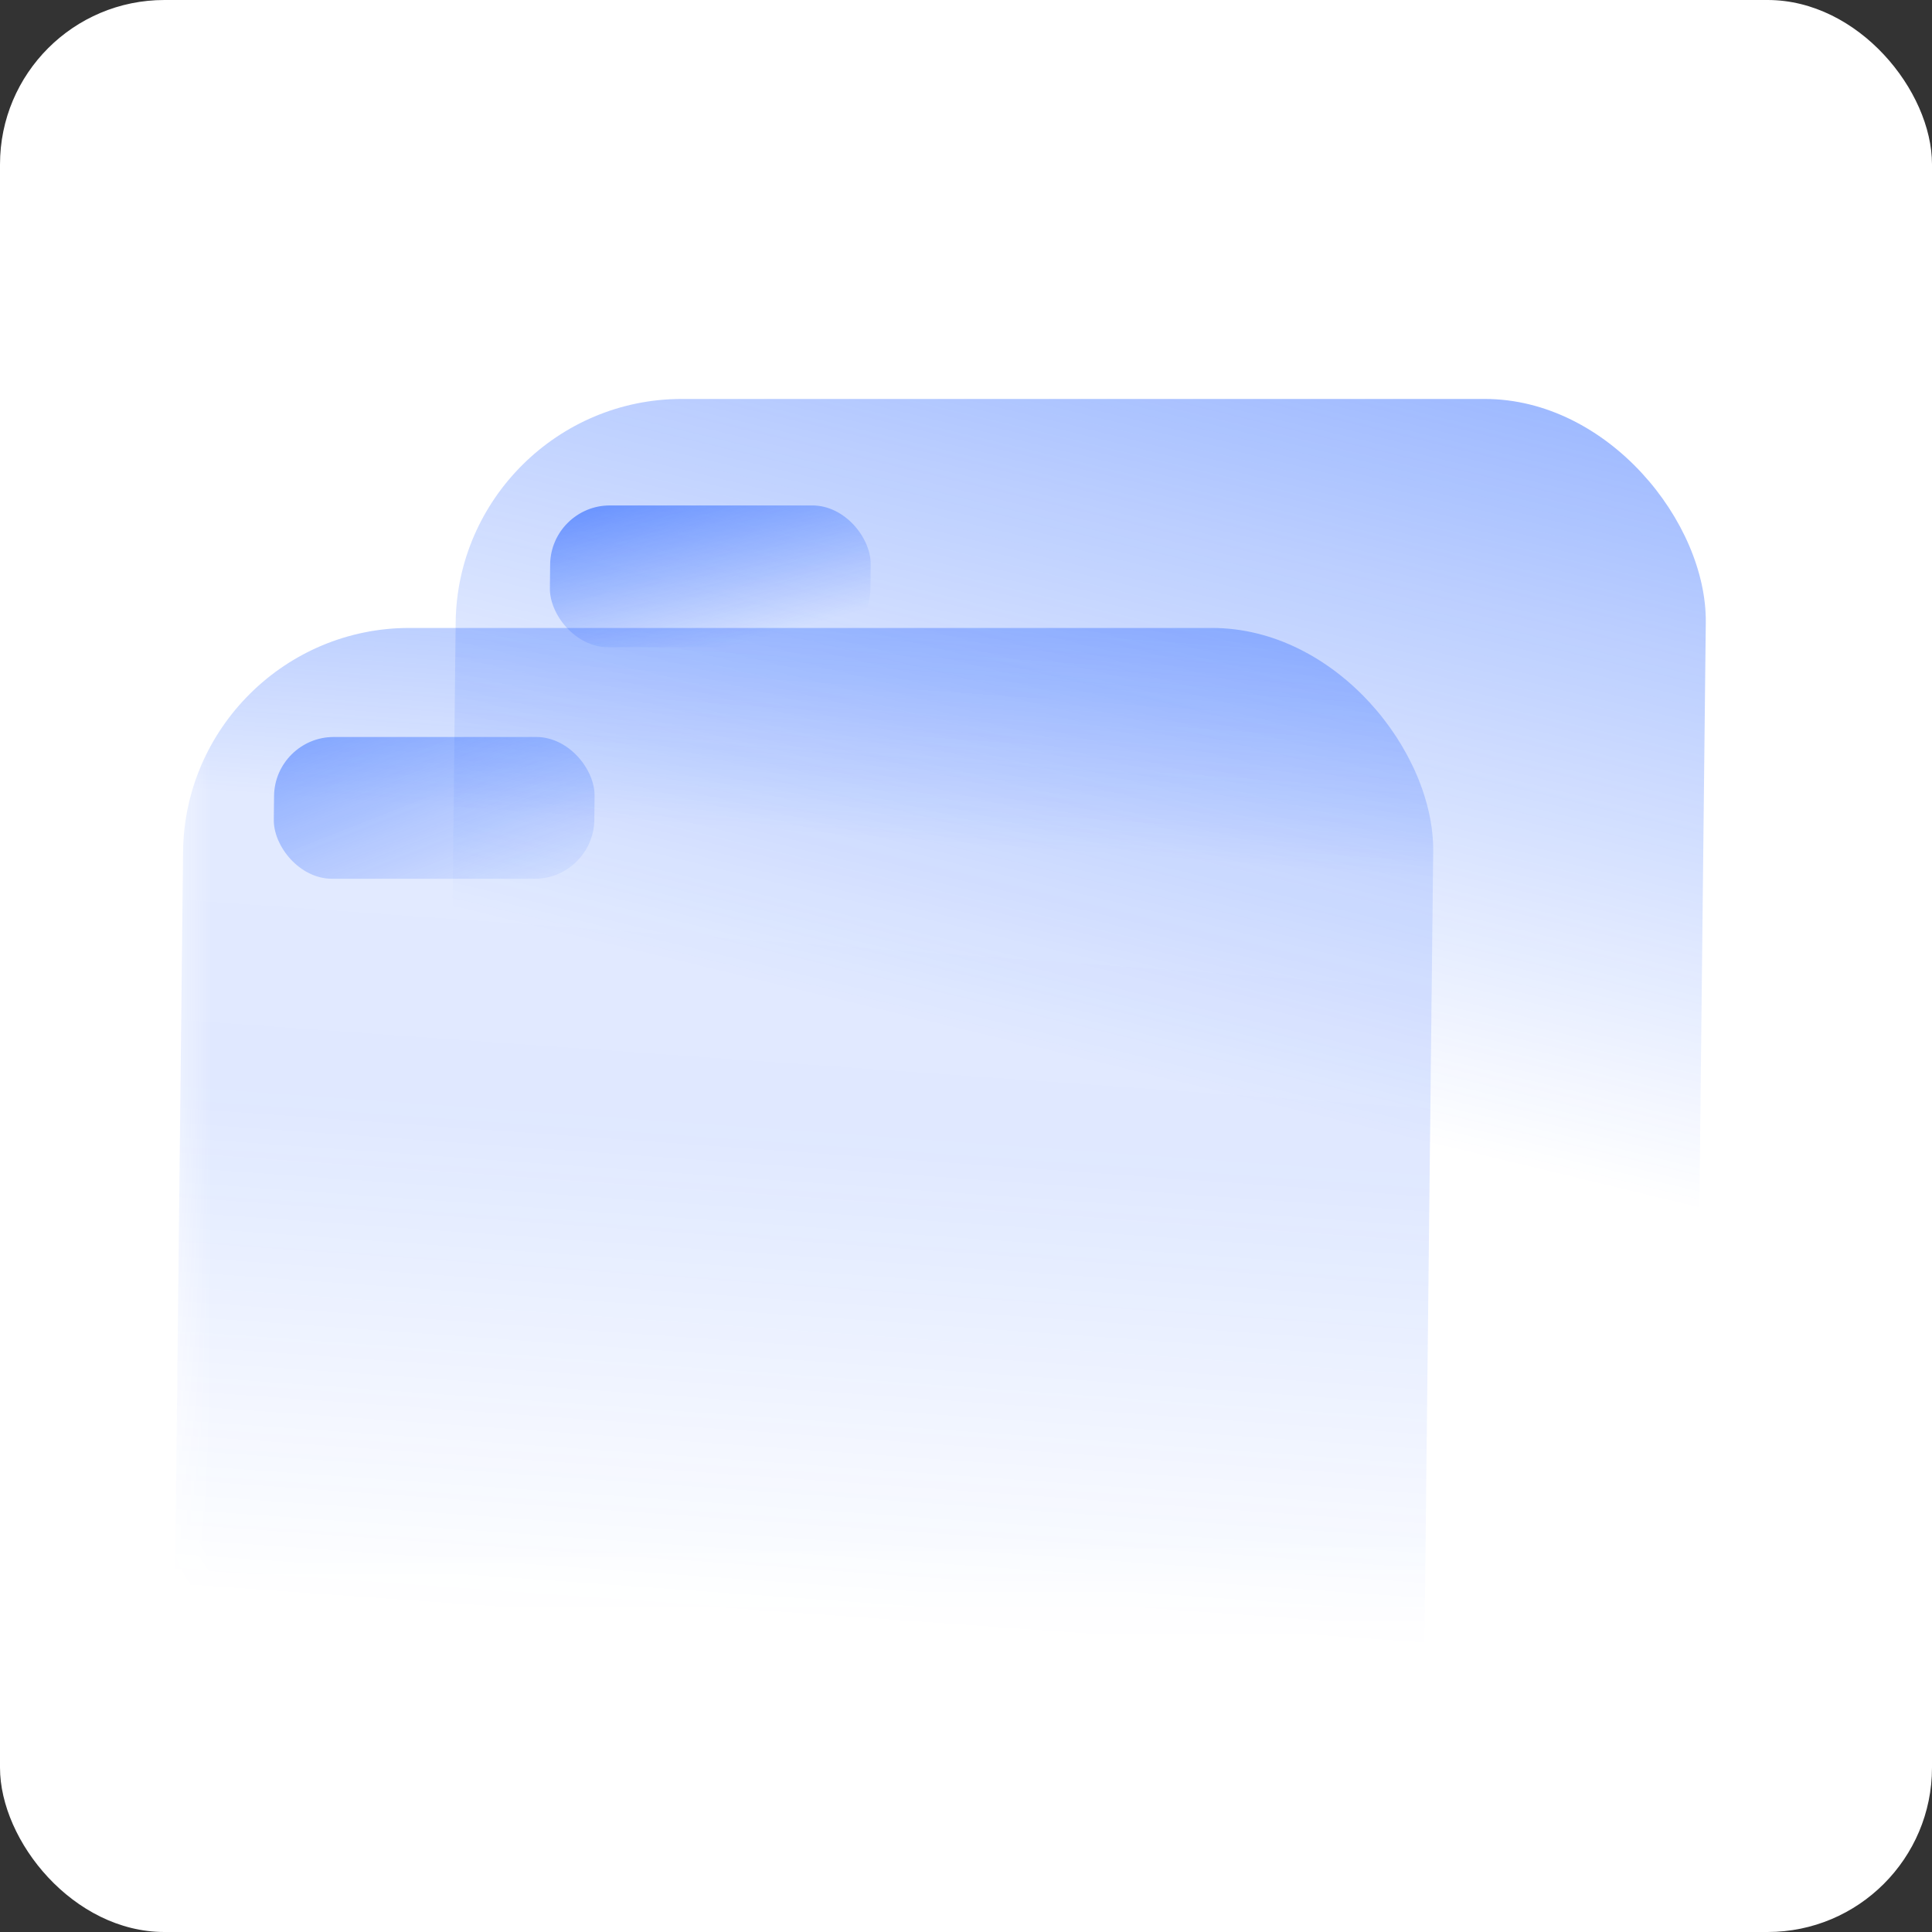 <svg width="32" height="32" viewBox="0 0 32 32" fill="none" xmlns="http://www.w3.org/2000/svg">
<rect x="0" y="0" width="32" height="32" fill="#333333" stroke="none"/>
<rect width="32" height="32" rx="2.723" fill="white"/>
<mask id="mask0_89_854" style="mask-type:alpha" maskUnits="userSpaceOnUse" x="2" y="5" width="28" height="22">
<rect x="2.725" y="5.434" width="26.55" height="21.132" fill="#D9D9D9"/>
</mask>
<g mask="url(#mask0_89_854)">
<rect width="20.706" height="32.313" rx="3.703" transform="matrix(1 0 -0.011 1 7.588 6.608)" fill="url(#paint0_linear_89_854)"/>
<rect width="5.309" height="2.348" rx="0.976" transform="matrix(1 0 -0.011 1 9.123 8.372)" fill="url(#paint1_linear_89_854)"/>
<rect width="20.706" height="32.313" rx="3.703" transform="matrix(1 0 -0.011 1 3.073 10.401)" fill="url(#paint2_linear_89_854)"/>
<rect width="5.309" height="2.348" rx="0.976" transform="matrix(1 0 -0.011 1 4.55 12.207)" fill="url(#paint3_linear_89_854)"/>
</g>
<defs>
<linearGradient id="paint0_linear_89_854" x1="27.186" y1="-20.609" x2="18.618" y2="14.903" gradientUnits="userSpaceOnUse">
<stop offset="0.338" stop-color="#0D51FF" stop-opacity="0.75"/>
<stop offset="0.703" stop-color="#0D51FF" stop-opacity="0.28"/>
<stop offset="0.948" stop-color="#0D51FF" stop-opacity="0"/>
</linearGradient>
<linearGradient id="paint1_linear_89_854" x1="1.727" y1="-1.832" x2="2.886" y2="2.37" gradientUnits="userSpaceOnUse">
<stop stop-color="#0D51FF" stop-opacity="0.77"/>
<stop offset="1" stop-color="#0D51FF" stop-opacity="0"/>
</linearGradient>
<linearGradient id="paint2_linear_89_854" x1="14.785" y1="-15.145" x2="12.106" y2="22.617" gradientUnits="userSpaceOnUse">
<stop offset="0.186" stop-color="#0D51FF" stop-opacity="0.72"/>
<stop offset="0.498" stop-color="#0D51FF" stop-opacity="0.12"/>
<stop offset="0.632" stop-color="#0D51FF" stop-opacity="0.13"/>
<stop offset="0.847" stop-color="#0D51FF" stop-opacity="0"/>
</linearGradient>
<linearGradient id="paint3_linear_89_854" x1="1.727" y1="-1.832" x2="3.791" y2="3.399" gradientUnits="userSpaceOnUse">
<stop stop-color="#0D51FF" stop-opacity="0.52"/>
<stop offset="1" stop-color="#0D51FF" stop-opacity="0"/>
</linearGradient>
</defs>
</svg>
